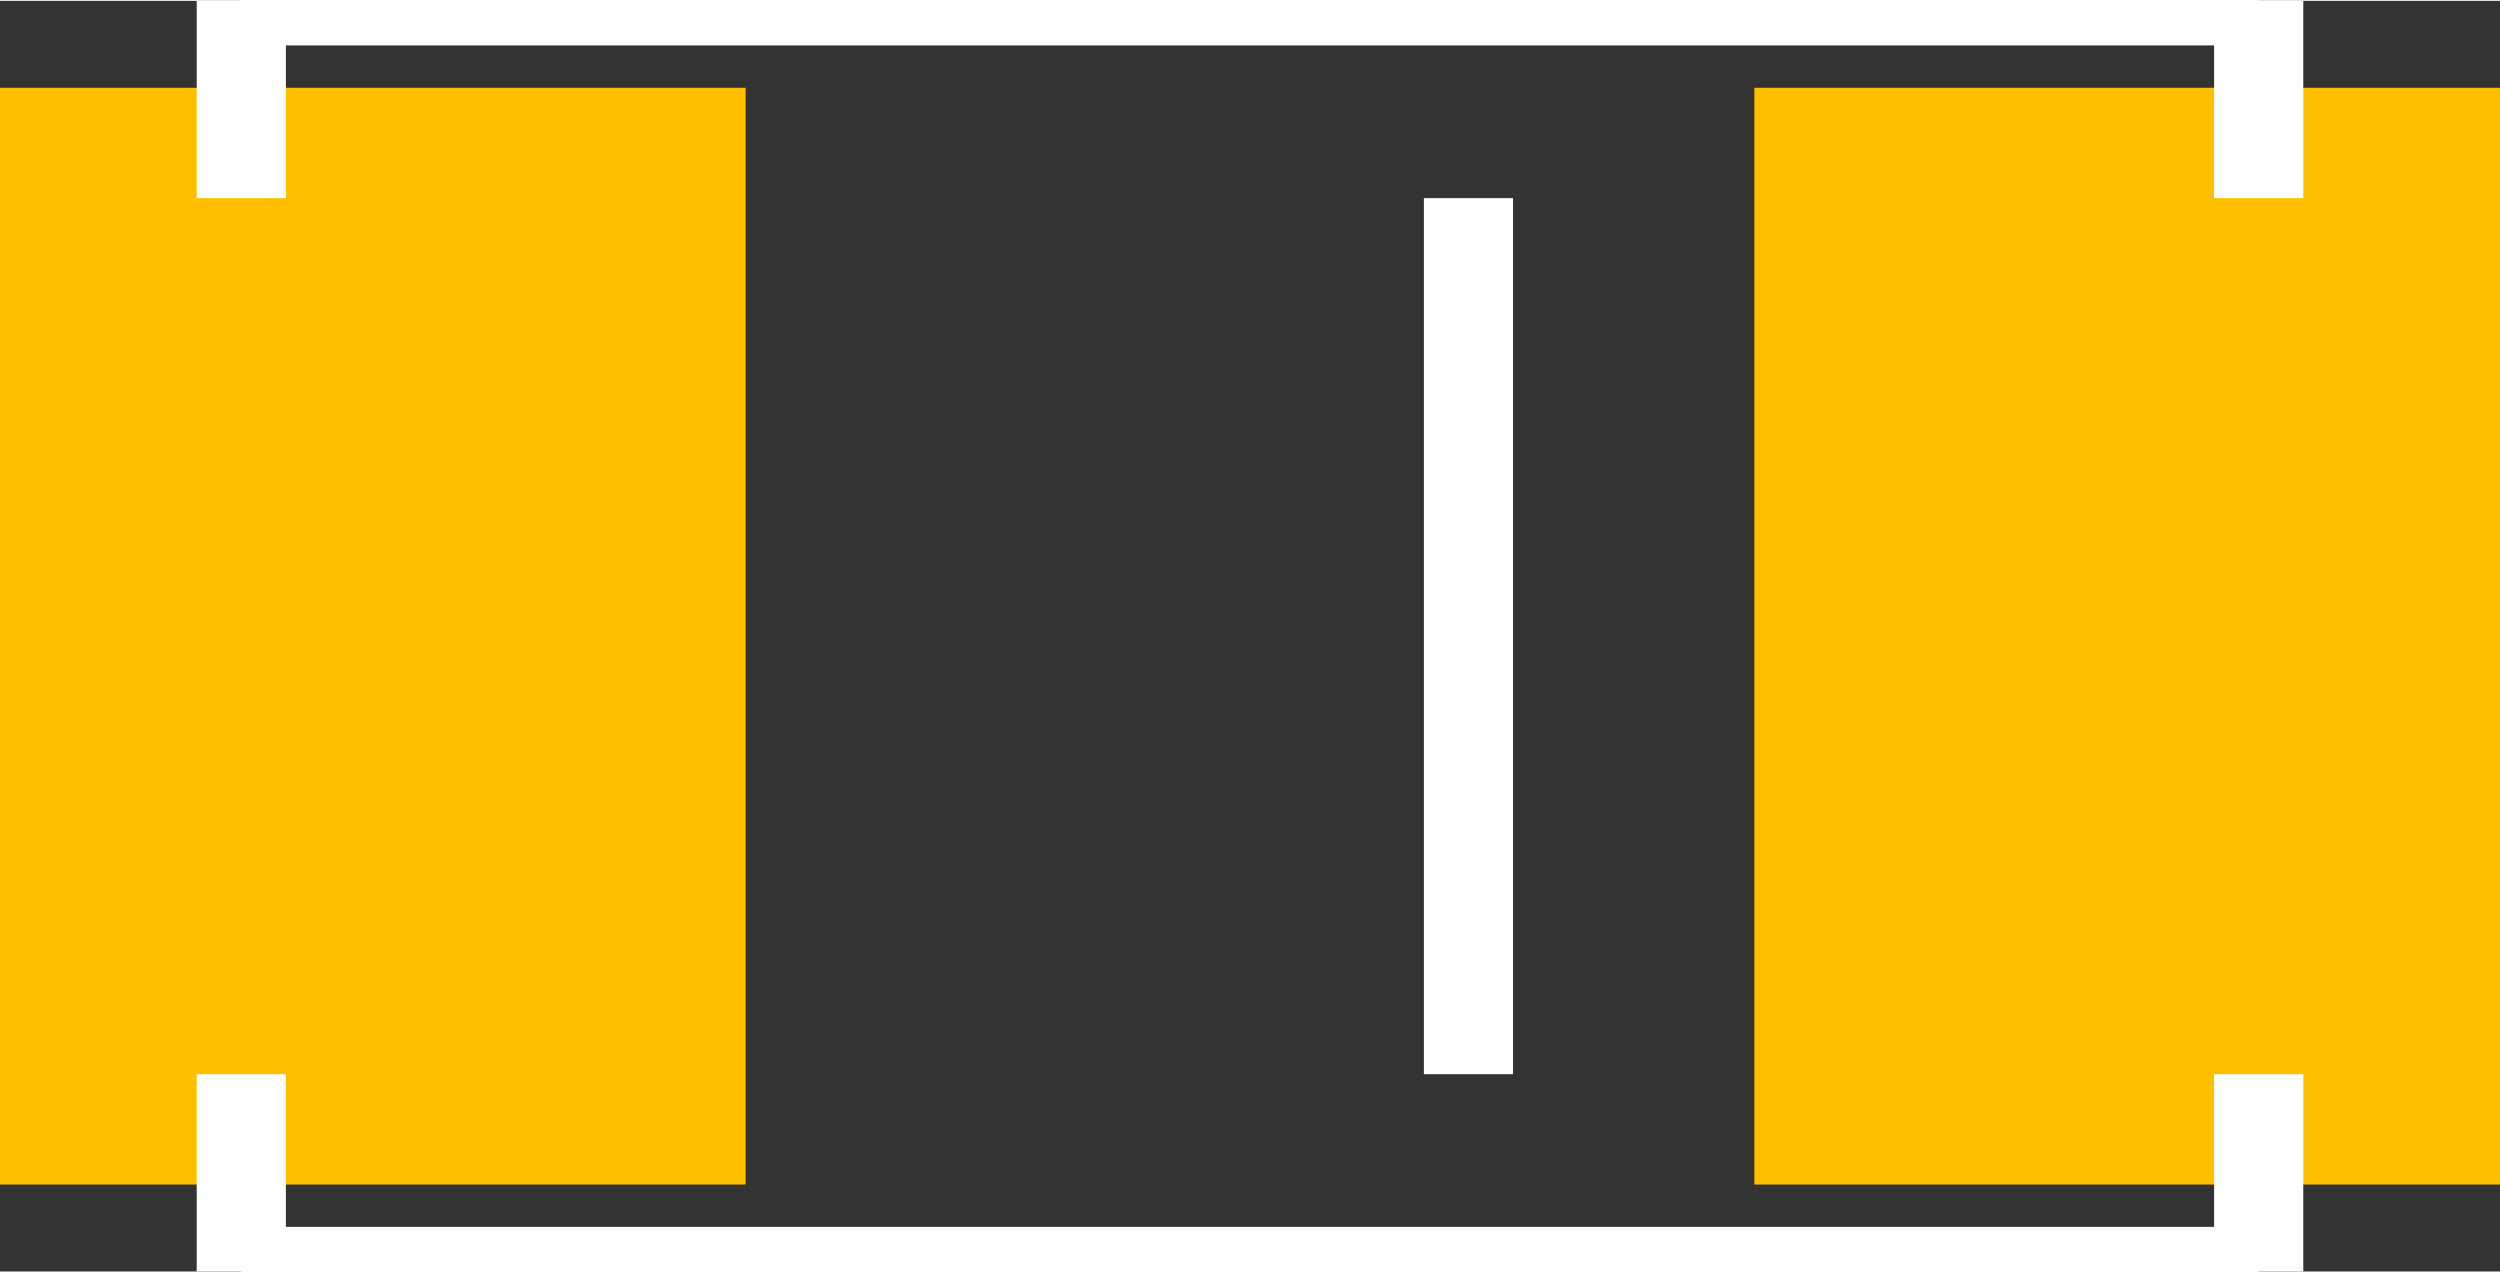 <?xml version="1.0" encoding="UTF-8" standalone="no"?>
<svg xmlns:svg="http://www.w3.org/2000/svg" xmlns="http://www.w3.org/2000/svg" version="1.2" baseProfile="tiny" x="0in" y="0in" width="0.224in" height="0.114in" viewBox="0 0 2243 1140" >
<rect x="0" y="0" width="2243" height="1140" fill="#333333" stroke="none"/>
<title>SparkFun.mod</title>
<desc>Kicad module 'SparkFun-DOIDE-DO-214' from file 'SparkFun.mod' converted by Fritzing</desc>
<g id="copper1">
 <rect width="669" x="0" y="78" fill="#ffbf00" connectorname="A" height="984" id="connector0pad" stroke-width="0"/>
 <rect width="669" x="1574" y="78" fill="#ffbf00" connectorname="C" height="984" id="connector1pad" stroke-width="0"/>
</g>
<g id="silkscreen">
 <line fill="none" stroke="white" y1="177" x1="216.5" y2="0" stroke-width="80" x2="216.5"/>
 <line fill="none" stroke="white" y1="0" x1="216.5" y2="0" stroke-width="80" x2="2026.5"/>
 <line fill="none" stroke="white" y1="0" x1="2026.5" y2="177" stroke-width="80" x2="2026.5"/>
 <line fill="none" stroke="white" y1="963" x1="2026.5" y2="1140" stroke-width="80" x2="2026.5"/>
 <line fill="none" stroke="white" y1="1140" x1="2026.5" y2="1140" stroke-width="80" x2="216.5"/>
 <line fill="none" stroke="white" y1="1140" x1="216.5" y2="963" stroke-width="80" x2="216.5"/>
 <line fill="none" stroke="white" y1="177" x1="1317.5" y2="963" stroke-width="80" x2="1317.5"/>
</g>
</svg>